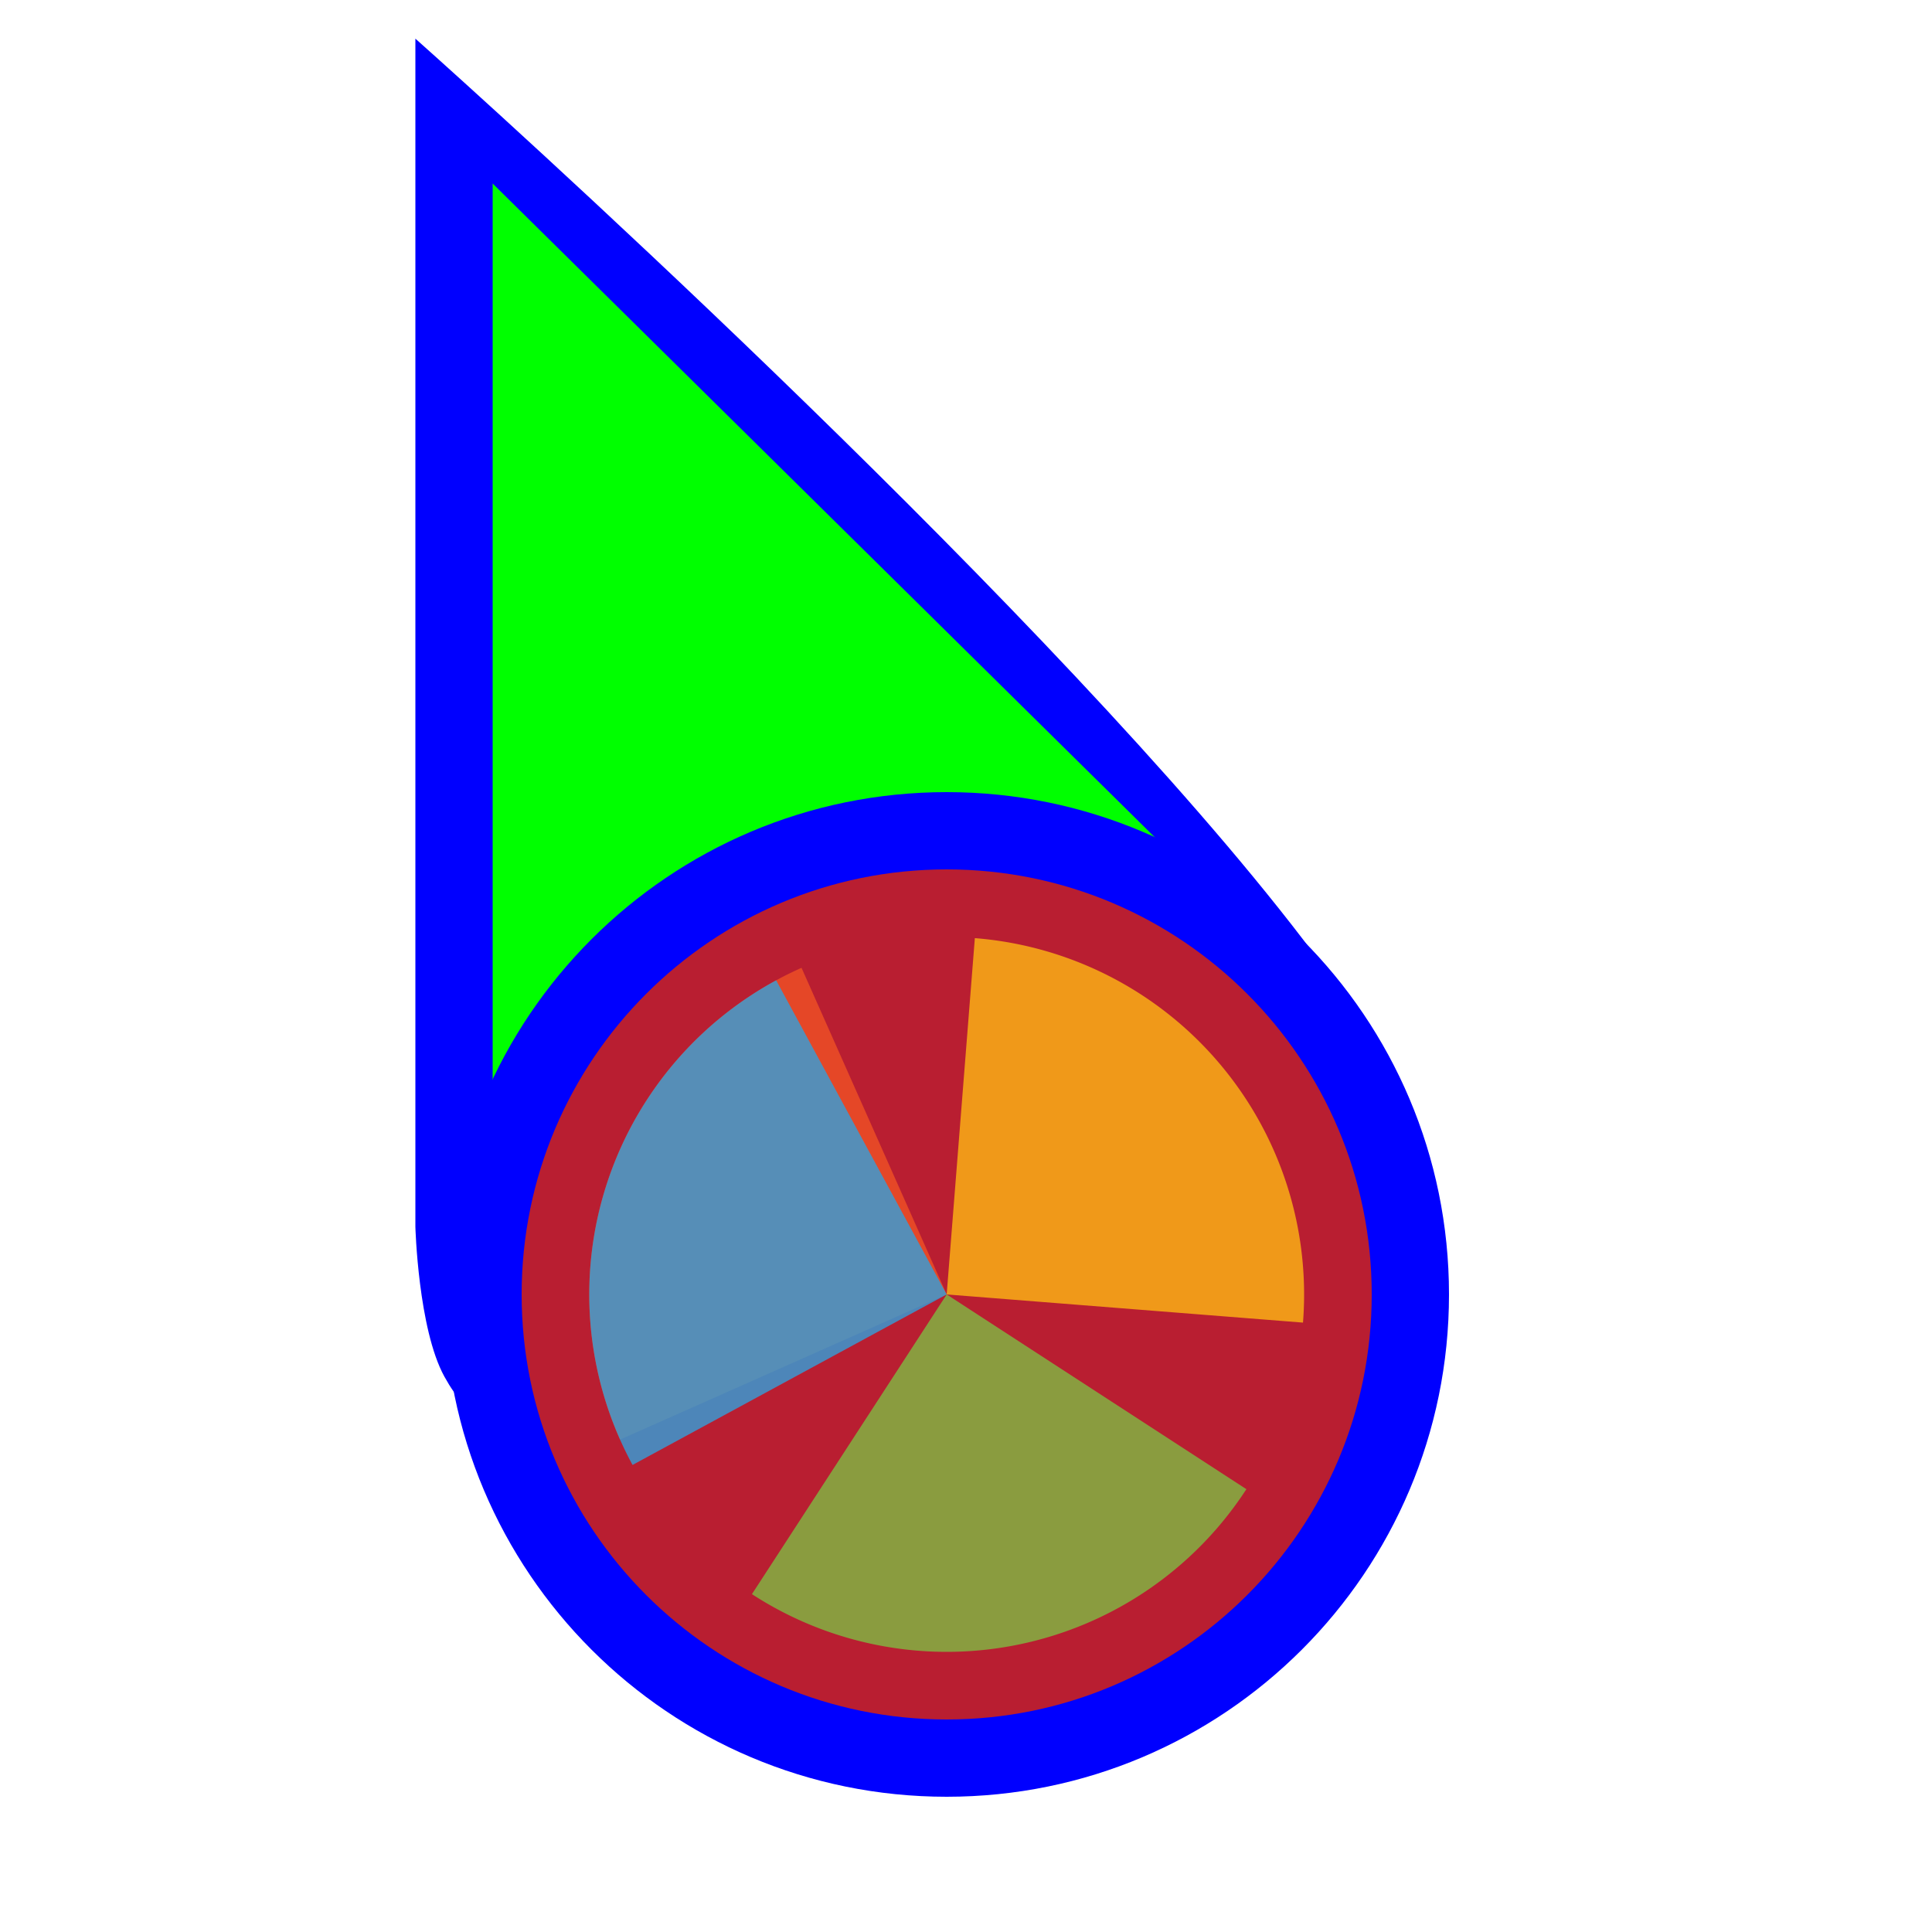 <svg width="200" height="200" viewBox="0 0 200 200" fill="none" xmlns="http://www.w3.org/2000/svg">
    <g clip-path="url(#clip0)">
        <g filter="url(#filter0_d)">
            <path fill-rule="evenodd" clip-rule="evenodd"
                d="M43 0C43 0 96.5 47.5 127 83.5C134.249 92.056 142.076 102.226 143.5 107C149.268 126.332 106.307 90.127 84.366 98.122C63.929 105.569 56.2 157.078 46 138.5C43.288 133.56 43 123 43 123V0Z"
                fill="#0000FF" />
        </g>
        <path d="M51 19V119L85 103L122 89.096L51 19Z" fill="#00FF00" />
        <g filter="url(#filter1_d)">
            <path
                d="M150 130C150 158.719 126.719 182 98 182C69.281 182 46 158.719 46 130C46 101.281 69.281 78 98 78C126.719 78 150 101.281 150 130Z"
                fill="#0000FF" />
            <path
                d="M142 130C142 154.301 122.301 174 98 174C73.7 174 54 154.301 54 130C54 105.699 73.7 86 98 86C122.301 86 142 105.699 142 130Z"
                fill="#B91E31" />

            <g transform="translate(98  130)">
                <g transform="scale(0.74)">
                    <g transform="translate(-50 -50)">
                        <g transform="rotate(246.039 50 50)">
                            <animateTransform attributeName="transform" type="rotate" repeatCount="indefinite"
                                values="0 50 50;360 50 50" keyTimes="0;1" dur="0.758s"></animateTransform>
                            <path fill-opacity="0.8" fill="#f05125" d="M50 50L50 0A50 50 0 0 1 100 50Z"></path>
                        </g>
                        <g transform="rotate(274.52 50 50)">
                            <animateTransform attributeName="transform" type="rotate" repeatCount="indefinite"
                                values="0 50 50;360 50 50" keyTimes="0;1" dur="1.01s"></animateTransform>
                            <path fill-opacity="0.8" fill="#fdb813" d="M50 50L50 0A50 50 0 0 1 100 50Z"
                                transform="rotate(90 50 50)"></path>
                        </g>
                        <g transform="rotate(303.015 50 50)">
                            <animateTransform attributeName="transform" type="rotate" repeatCount="indefinite"
                                values="0 50 50;360 50 50" keyTimes="0;1" dur="1.515s"></animateTransform>
                            <path fill-opacity="0.8" fill="#7fbb42" d="M50 50L50 0A50 50 0 0 1 100 50Z"
                                transform="rotate(180 50 50)"></path>
                        </g>
                        <g transform="rotate(331.507 50 50)">
                            <animateTransform attributeName="transform" type="rotate" repeatCount="indefinite"
                                values="0 50 50;360 50 50" keyTimes="0;1" dur="3.03s"></animateTransform>
                            <path fill-opacity="0.8" fill="#32a0da" d="M50 50L50 0A50 50 0 0 1 100 50Z"
                                transform="rotate(270 50 50)"></path>
                        </g>
                    </g>
                </g>
            </g>
        </g>
    </g>
    <defs>
        <filter id="filter0_d" x="38" y="-1" width="111.027" height="152.515" filterUnits="userSpaceOnUse"
            color-interpolation-filters="sRGB">
            <feFlood flood-opacity="0" result="BackgroundImageFix" />
            <feColorMatrix in="SourceAlpha" type="matrix" values="0 0 0 0 0 0 0 0 0 0 0 0 0 0 0 0 0 0 127 0" />
            <feOffset dy="4" />
            <feGaussianBlur stdDeviation="2.5" />
            <feColorMatrix type="matrix" values="0 0 0 0 0 0 0 0 0 0 0 0 0 0 0 0 0 0 0.5 0" />
            <feBlend mode="normal" in2="BackgroundImageFix" result="effect1_dropShadow" />
            <feBlend mode="normal" in="SourceGraphic" in2="effect1_dropShadow" result="shape" />
        </filter>
        <filter id="filter1_d" x="42" y="78" width="112" height="112" filterUnits="userSpaceOnUse"
            color-interpolation-filters="sRGB">
            <feFlood flood-opacity="0" result="BackgroundImageFix" />
            <feColorMatrix in="SourceAlpha" type="matrix" values="0 0 0 0 0 0 0 0 0 0 0 0 0 0 0 0 0 0 127 0" />
            <feOffset dy="4" />
            <feGaussianBlur stdDeviation="2" />
            <feColorMatrix type="matrix" values="0 0 0 0 0 0 0 0 0 0 0 0 0 0 0 0 0 0 0.5 0" />
            <feBlend mode="normal" in2="BackgroundImageFix" result="effect1_dropShadow" />
            <feBlend mode="normal" in="SourceGraphic" in2="effect1_dropShadow" result="shape" />
        </filter>
        <clipPath id="clip0">
            <rect width="200" height="200" fill="white" />
        </clipPath>
    </defs>
</svg>
